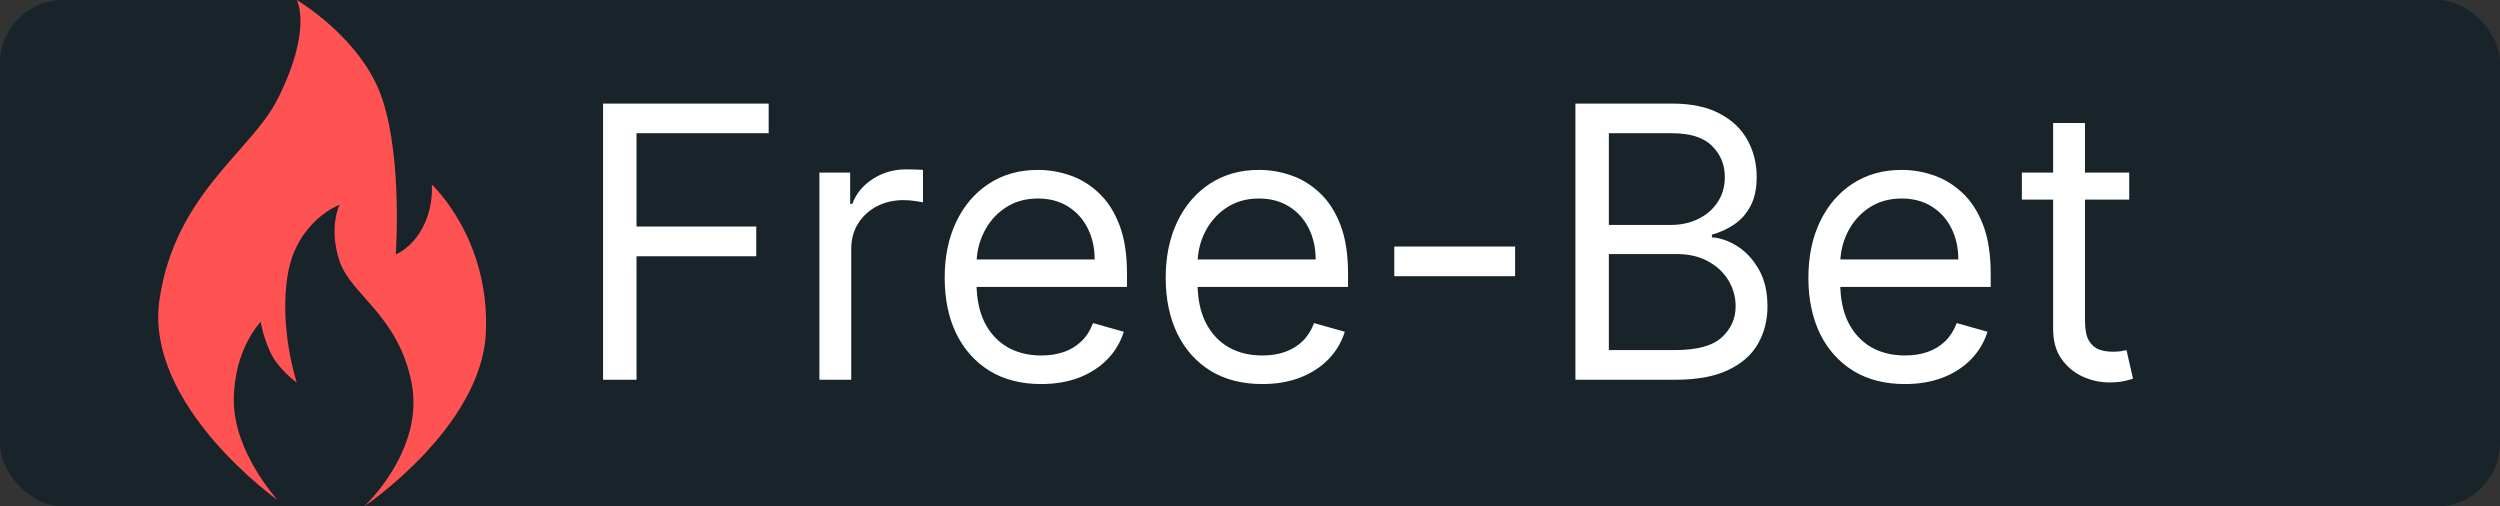 <svg width="79" height="16" viewBox="0 0 79 16" fill="none" xmlns="http://www.w3.org/2000/svg">
<rect x="0" y="0" width="79" height="16" fill="#333333" stroke="none"/>
<rect width="79" height="16" rx="2" fill="#18242A"/>
<path d="M15.352 10.524C15.495 7.538 13.644 5.831 13.644 5.831C13.644 5.831 13.716 6.507 13.361 7.182C13.005 7.858 12.507 8.036 12.507 8.036C12.507 8.036 12.72 5.049 12.081 3.129C11.442 1.209 9.378 0 9.378 0C9.378 0 9.89 0.911 8.774 3.129C7.939 4.79 5.539 6.116 5.041 9.458C4.543 12.8 8.774 15.803 8.774 15.803C8.774 15.803 7.388 14.293 7.388 12.658C7.388 11.022 8.241 10.169 8.241 10.169C8.241 10.169 8.276 10.524 8.525 11.093C8.774 11.662 9.378 12.089 9.378 12.089C9.378 12.089 8.809 10.382 9.093 8.676C9.378 6.969 10.729 6.471 10.729 6.471C10.729 6.471 10.374 7.182 10.729 8.249C11.084 9.316 12.579 9.956 13.005 12.089C13.431 14.222 11.511 16 11.511 16C11.511 16 15.209 13.511 15.352 10.524Z" fill="#FF5353"/>
<path d="M19.057 12V3.273H24.29V4.21H20.114V7.159H23.898V8.097H20.114V12H19.057ZM25.893 12V5.455H26.865V6.443H26.933C27.052 6.119 27.268 5.857 27.581 5.655C27.893 5.453 28.245 5.352 28.637 5.352C28.711 5.352 28.804 5.354 28.914 5.357C29.025 5.359 29.109 5.364 29.166 5.369V6.392C29.132 6.384 29.054 6.371 28.931 6.354C28.812 6.334 28.686 6.324 28.552 6.324C28.234 6.324 27.95 6.391 27.7 6.524C27.453 6.655 27.257 6.837 27.112 7.07C26.97 7.3 26.899 7.562 26.899 7.858V12H25.893ZM32.903 12.136C32.272 12.136 31.728 11.997 31.271 11.719C30.816 11.438 30.466 11.046 30.218 10.543C29.974 10.037 29.852 9.449 29.852 8.778C29.852 8.108 29.974 7.517 30.218 7.006C30.466 6.491 30.809 6.091 31.25 5.804C31.693 5.514 32.21 5.369 32.801 5.369C33.142 5.369 33.478 5.426 33.811 5.54C34.143 5.653 34.446 5.838 34.718 6.094C34.991 6.347 35.209 6.682 35.37 7.099C35.532 7.517 35.613 8.031 35.613 8.642V9.068H30.568V8.199H34.591C34.591 7.83 34.517 7.5 34.369 7.21C34.224 6.92 34.017 6.692 33.747 6.524C33.48 6.357 33.164 6.273 32.801 6.273C32.4 6.273 32.054 6.372 31.761 6.571C31.471 6.767 31.248 7.023 31.092 7.338C30.936 7.653 30.858 7.991 30.858 8.352V8.932C30.858 9.426 30.943 9.845 31.113 10.189C31.287 10.53 31.527 10.79 31.834 10.969C32.14 11.145 32.497 11.233 32.903 11.233C33.167 11.233 33.406 11.196 33.619 11.122C33.835 11.046 34.021 10.932 34.177 10.781C34.334 10.628 34.454 10.438 34.539 10.21L35.511 10.483C35.409 10.812 35.237 11.102 34.995 11.352C34.754 11.599 34.456 11.793 34.1 11.932C33.745 12.068 33.346 12.136 32.903 12.136ZM39.887 12.136C39.257 12.136 38.713 11.997 38.255 11.719C37.801 11.438 37.45 11.046 37.203 10.543C36.959 10.037 36.836 9.449 36.836 8.778C36.836 8.108 36.959 7.517 37.203 7.006C37.45 6.491 37.794 6.091 38.234 5.804C38.677 5.514 39.194 5.369 39.785 5.369C40.126 5.369 40.463 5.426 40.795 5.54C41.127 5.653 41.43 5.838 41.703 6.094C41.975 6.347 42.193 6.682 42.355 7.099C42.517 7.517 42.598 8.031 42.598 8.642V9.068H37.552V8.199H41.575C41.575 7.83 41.501 7.5 41.353 7.21C41.209 6.92 41.001 6.692 40.731 6.524C40.464 6.357 40.149 6.273 39.785 6.273C39.385 6.273 39.038 6.372 38.745 6.571C38.456 6.767 38.233 7.023 38.076 7.338C37.92 7.653 37.842 7.991 37.842 8.352V8.932C37.842 9.426 37.927 9.845 38.098 10.189C38.271 10.53 38.511 10.79 38.818 10.969C39.125 11.145 39.481 11.233 39.887 11.233C40.152 11.233 40.39 11.196 40.603 11.122C40.819 11.046 41.005 10.932 41.162 10.781C41.318 10.628 41.439 10.438 41.524 10.21L42.495 10.483C42.393 10.812 42.221 11.102 41.98 11.352C41.738 11.599 41.44 11.793 41.085 11.932C40.73 12.068 40.331 12.136 39.887 12.136ZM47.877 7.79V8.727H44.059V7.79H47.877ZM49.783 12V3.273H52.834C53.443 3.273 53.944 3.378 54.339 3.588C54.734 3.795 55.028 4.075 55.221 4.428C55.414 4.777 55.511 5.165 55.511 5.591C55.511 5.966 55.444 6.276 55.31 6.52C55.18 6.764 55.006 6.957 54.791 7.099C54.577 7.241 54.346 7.347 54.096 7.415V7.5C54.363 7.517 54.631 7.611 54.901 7.781C55.171 7.952 55.397 8.196 55.579 8.514C55.761 8.832 55.852 9.222 55.852 9.682C55.852 10.119 55.752 10.513 55.553 10.862C55.354 11.212 55.041 11.489 54.611 11.693C54.182 11.898 53.624 12 52.937 12H49.783ZM50.84 11.062H52.937C53.627 11.062 54.117 10.929 54.407 10.662C54.7 10.392 54.846 10.065 54.846 9.682C54.846 9.386 54.771 9.114 54.62 8.864C54.469 8.611 54.255 8.409 53.977 8.259C53.698 8.105 53.369 8.028 52.988 8.028H50.84V11.062ZM50.84 7.108H52.8C53.119 7.108 53.406 7.045 53.661 6.92C53.92 6.795 54.124 6.619 54.275 6.392C54.428 6.165 54.505 5.898 54.505 5.591C54.505 5.207 54.371 4.882 54.104 4.615C53.837 4.345 53.414 4.21 52.834 4.21H50.84V7.108ZM60.196 12.136C59.565 12.136 59.021 11.997 58.564 11.719C58.109 11.438 57.758 11.046 57.511 10.543C57.267 10.037 57.145 9.449 57.145 8.778C57.145 8.108 57.267 7.517 57.511 7.006C57.758 6.491 58.102 6.091 58.543 5.804C58.986 5.514 59.503 5.369 60.094 5.369C60.435 5.369 60.771 5.426 61.104 5.54C61.436 5.653 61.739 5.838 62.011 6.094C62.284 6.347 62.501 6.682 62.663 7.099C62.825 7.517 62.906 8.031 62.906 8.642V9.068H57.861V8.199H61.883C61.883 7.83 61.81 7.5 61.662 7.21C61.517 6.92 61.31 6.692 61.04 6.524C60.773 6.357 60.457 6.273 60.094 6.273C59.693 6.273 59.347 6.372 59.054 6.571C58.764 6.767 58.541 7.023 58.385 7.338C58.229 7.653 58.151 7.991 58.151 8.352V8.932C58.151 9.426 58.236 9.845 58.406 10.189C58.58 10.53 58.82 10.79 59.126 10.969C59.433 11.145 59.79 11.233 60.196 11.233C60.46 11.233 60.699 11.196 60.912 11.122C61.128 11.046 61.314 10.932 61.47 10.781C61.626 10.628 61.747 10.438 61.832 10.21L62.804 10.483C62.702 10.812 62.53 11.102 62.288 11.352C62.047 11.599 61.749 11.793 61.394 11.932C61.038 12.068 60.639 12.136 60.196 12.136ZM67.283 5.455V6.307H63.891V5.455H67.283ZM64.879 3.886H65.885V10.125C65.885 10.409 65.926 10.622 66.008 10.764C66.094 10.903 66.202 10.997 66.332 11.046C66.466 11.091 66.606 11.114 66.754 11.114C66.865 11.114 66.956 11.108 67.027 11.097C67.098 11.082 67.155 11.071 67.197 11.062L67.402 11.966C67.334 11.992 67.239 12.017 67.117 12.043C66.994 12.071 66.84 12.085 66.652 12.085C66.368 12.085 66.09 12.024 65.817 11.902C65.547 11.78 65.322 11.594 65.144 11.344C64.967 11.094 64.879 10.778 64.879 10.398V3.886Z" fill="white"/>
</svg>
